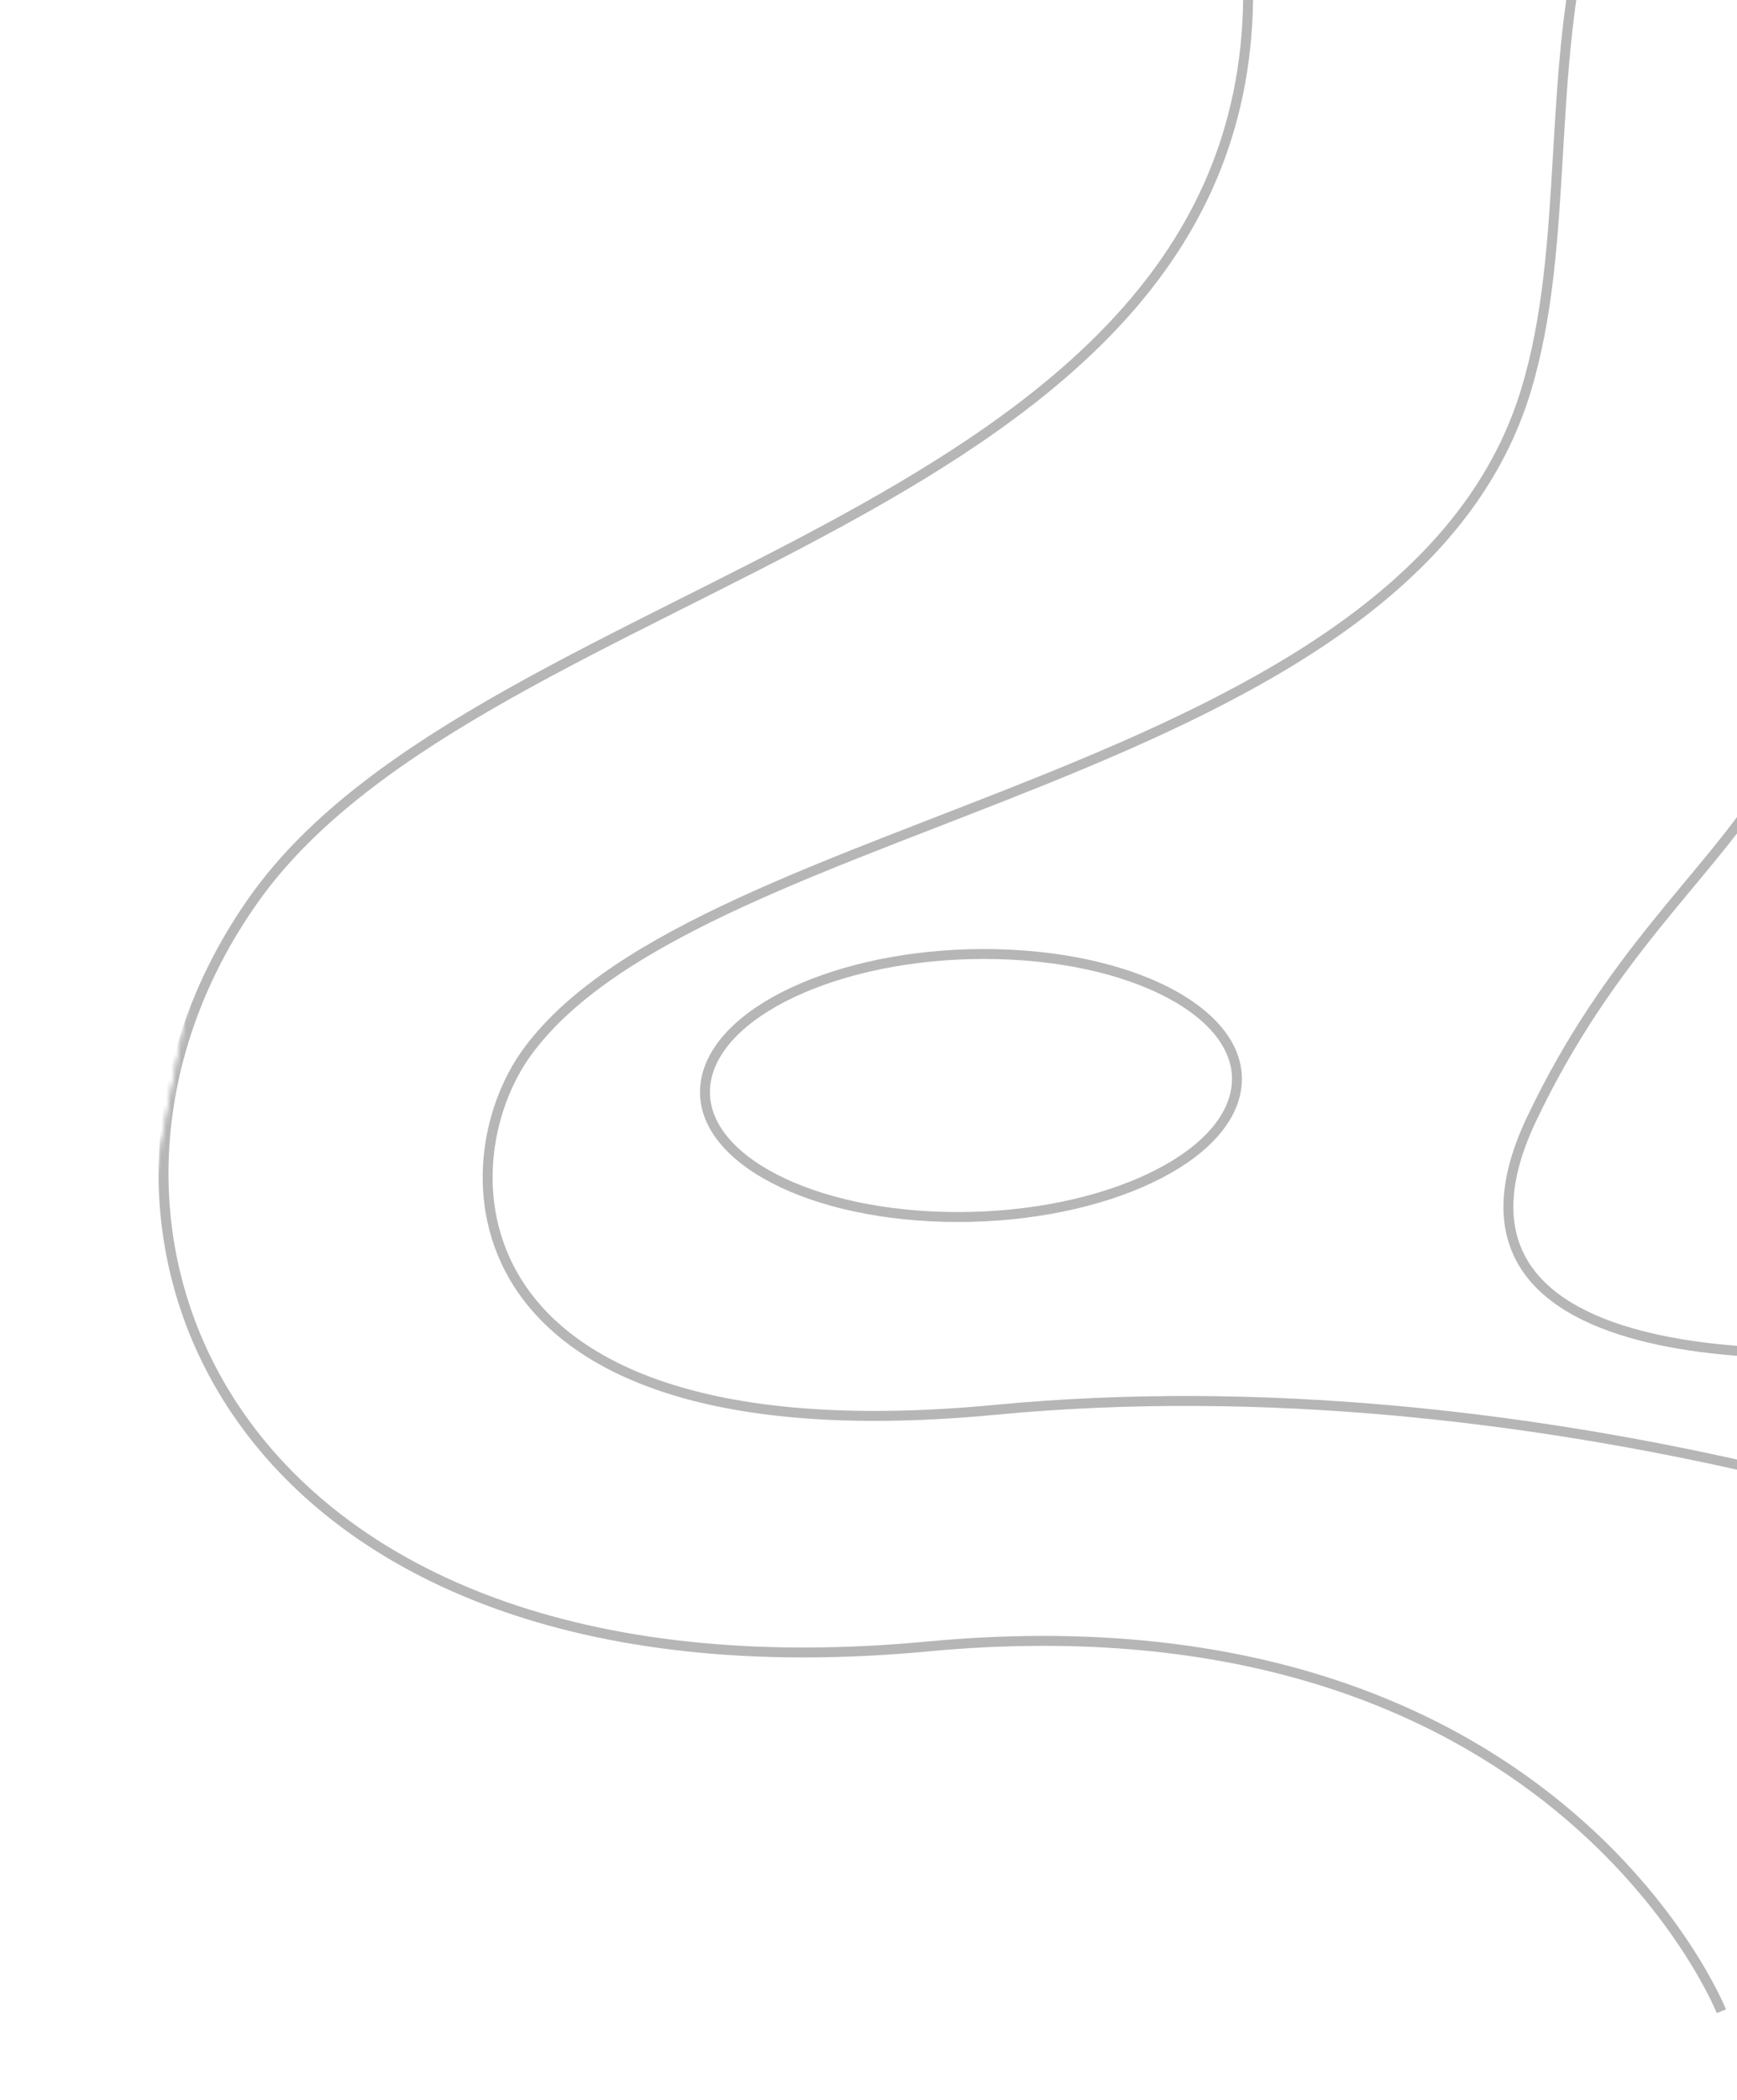 <svg width="350" height="423" viewBox="0 0 350 423" fill="none" xmlns="http://www.w3.org/2000/svg">
<mask id="mask0_102_508" style="mask-type:luminance" maskUnits="userSpaceOnUse" x="0" y="-164" width="496" height="572">
<path d="M0.702 398L388.938 407.717L495.602 -153.708L107.366 -163.425L0.702 398Z" fill="white"/>
<path d="M495.007 -153.226L388.531 407.21L1.297 397.518L107.773 -162.918L495.007 -153.226Z" stroke="white"/>
</mask>
<g mask="url(#mask0_102_508)">
<path d="M346.855 405.065C346.855 405.065 312.834 319.773 186.922 331.598C45.742 344.86 4.671 246.306 51.339 180.883C98.006 115.46 252.538 105.288 251.497 -2.619C250.456 -110.526 444.246 -154.409 444.246 -154.409" stroke="#0A0A0A" stroke-opacity="0.3" stroke-width="2" stroke-miterlimit="10"/>
<path d="M411.794 312.762C411.794 312.762 310.694 273.444 200.57 283.935C90.447 294.426 89.222 234.98 106.326 211.745C141.819 163.535 283.195 157.593 307.395 78.894C325.583 19.734 286.908 -61.329 417.53 -100.578" stroke="#0A0A0A" stroke-opacity="0.3" stroke-width="2" stroke-miterlimit="10"/>
<path d="M380.225 271.835C380.225 271.835 281.633 282.093 308.617 225.35C339.544 160.311 385.69 162.637 356.098 78.406C345.573 48.447 361.336 -70.646 443.043 -44.267" stroke="#0A0A0A" stroke-opacity="0.3" stroke-width="2" stroke-miterlimit="10"/>
<path d="M142.307 217.342C145.194 202.731 171.414 191.46 200.872 192.167C230.33 192.875 251.871 205.293 248.984 219.904C246.098 234.515 219.877 245.786 190.419 245.078C160.961 244.371 139.421 231.952 142.307 217.342Z" stroke="#0A0A0A" stroke-opacity="0.3" stroke-width="2" stroke-miterlimit="10"/>
</g>
</svg>

